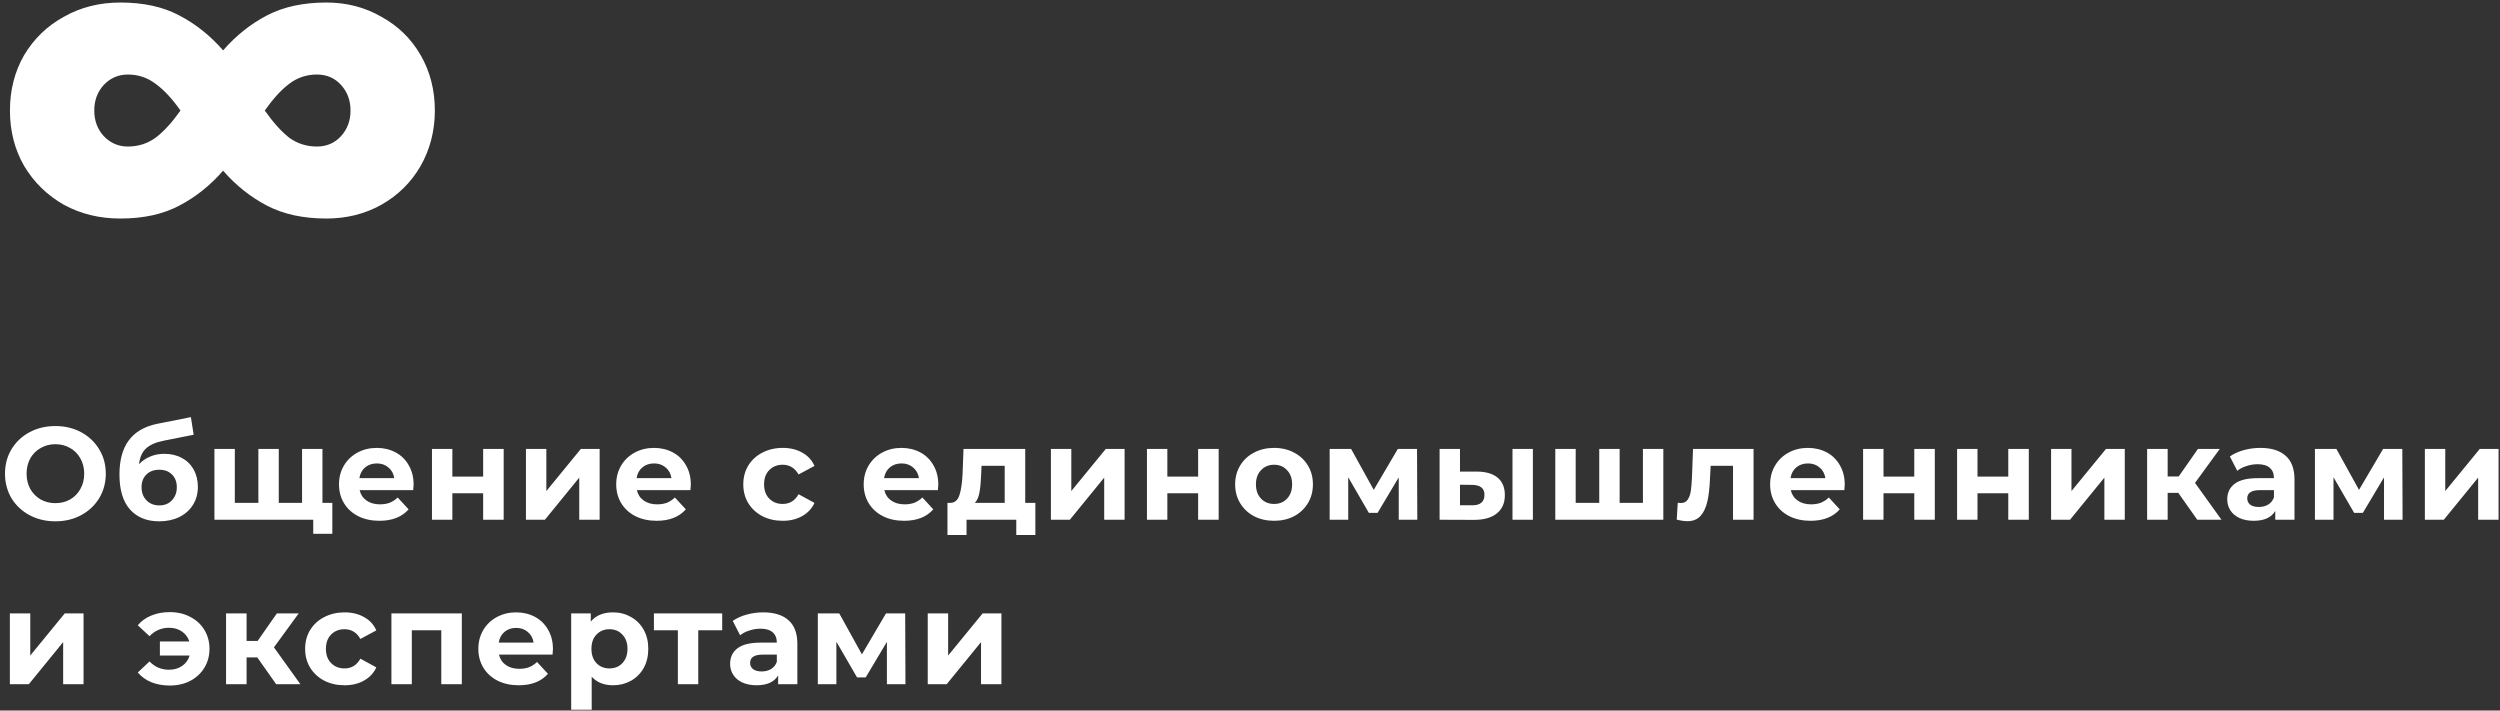 <svg width="380" height="108" viewBox="0 0 380 108" fill="none" xmlns="http://www.w3.org/2000/svg">
<rect x="0" y="0" width="380" height="108" fill="#333333" stroke="none"/>
<path d="M49.608 0.384C52.68 0.384 55.464 1.104 57.96 2.544C60.504 3.936 62.496 5.88 63.936 8.376C65.376 10.872 66.096 13.68 66.096 16.8C66.096 19.872 65.376 22.68 63.936 25.224C62.496 27.72 60.504 29.688 57.96 31.128C55.464 32.52 52.68 33.216 49.608 33.216C46.104 33.216 43.104 32.568 40.608 31.272C38.112 29.976 35.88 28.2 33.912 25.944C31.944 28.2 29.712 29.976 27.216 31.272C24.768 32.568 21.792 33.216 18.288 33.216C15.12 33.216 12.264 32.52 9.72 31.128C7.176 29.688 5.16 27.72 3.672 25.224C2.232 22.728 1.512 19.92 1.512 16.8C1.512 13.68 2.232 10.872 3.672 8.376C5.16 5.88 7.176 3.936 9.72 2.544C12.264 1.104 15.12 0.384 18.288 0.384C21.792 0.384 24.768 1.032 27.216 2.328C29.712 3.624 31.944 5.4 33.912 7.656C35.88 5.4 38.112 3.624 40.608 2.328C43.104 1.032 46.104 0.384 49.608 0.384ZM19.44 22.272C21.024 22.272 22.44 21.816 23.688 20.904C24.936 19.944 26.184 18.576 27.432 16.8C26.184 15.024 24.936 13.68 23.688 12.768C22.44 11.808 21.024 11.328 19.44 11.328C18 11.328 16.776 11.856 15.768 12.912C14.808 13.968 14.328 15.264 14.328 16.8C14.328 18.336 14.808 19.632 15.768 20.688C16.776 21.744 18 22.272 19.44 22.272ZM48.168 22.272C49.656 22.272 50.88 21.744 51.84 20.688C52.8 19.632 53.28 18.336 53.28 16.8C53.28 15.264 52.8 13.968 51.84 12.912C50.88 11.856 49.656 11.328 48.168 11.328C46.584 11.328 45.168 11.808 43.92 12.768C42.72 13.68 41.496 15.024 40.248 16.8C41.496 18.576 42.72 19.944 43.92 20.904C45.168 21.816 46.584 22.272 48.168 22.272ZM8.42 79.24C6.967 79.24 5.653 78.927 4.48 78.3C3.32 77.673 2.407 76.813 1.74 75.72C1.087 74.613 0.76 73.373 0.76 72C0.76 70.627 1.087 69.393 1.74 68.3C2.407 67.193 3.32 66.327 4.48 65.7C5.653 65.073 6.967 64.76 8.42 64.76C9.873 64.76 11.18 65.073 12.34 65.7C13.5 66.327 14.413 67.193 15.08 68.3C15.747 69.393 16.08 70.627 16.08 72C16.08 73.373 15.747 74.613 15.08 75.72C14.413 76.813 13.5 77.673 12.34 78.3C11.18 78.927 9.873 79.24 8.42 79.24ZM8.42 76.48C9.247 76.48 9.993 76.293 10.66 75.92C11.327 75.533 11.847 75 12.22 74.32C12.607 73.64 12.8 72.867 12.8 72C12.8 71.133 12.607 70.36 12.22 69.68C11.847 69 11.327 68.473 10.66 68.1C9.993 67.713 9.247 67.52 8.42 67.52C7.593 67.52 6.847 67.713 6.18 68.1C5.513 68.473 4.987 69 4.6 69.68C4.227 70.36 4.04 71.133 4.04 72C4.04 72.867 4.227 73.64 4.6 74.32C4.987 75 5.513 75.533 6.18 75.92C6.847 76.293 7.593 76.48 8.42 76.48ZM24.956 68.98C25.983 68.98 26.883 69.193 27.656 69.62C28.429 70.033 29.023 70.62 29.436 71.38C29.863 72.14 30.076 73.02 30.076 74.02C30.076 75.047 29.823 75.96 29.316 76.76C28.823 77.547 28.129 78.16 27.236 78.6C26.343 79.027 25.329 79.24 24.196 79.24C22.316 79.24 20.836 78.64 19.756 77.44C18.689 76.227 18.156 74.453 18.156 72.12C18.156 69.96 18.623 68.24 19.556 66.96C20.503 65.667 21.949 64.82 23.896 64.42L29.016 63.4L29.436 66.08L24.916 66.98C23.689 67.22 22.776 67.62 22.176 68.18C21.589 68.74 21.243 69.533 21.136 70.56C21.603 70.053 22.163 69.667 22.816 69.4C23.469 69.12 24.183 68.98 24.956 68.98ZM24.216 76.82C25.016 76.82 25.656 76.56 26.136 76.04C26.629 75.52 26.876 74.86 26.876 74.06C26.876 73.247 26.629 72.6 26.136 72.12C25.656 71.64 25.016 71.4 24.216 71.4C23.403 71.4 22.749 71.64 22.256 72.12C21.763 72.6 21.516 73.247 21.516 74.06C21.516 74.873 21.769 75.54 22.276 76.06C22.783 76.567 23.429 76.82 24.216 76.82ZM49.013 68.24V79H32.593V68.24H35.693V76.44H39.273V68.24H42.373V76.44H45.913V68.24H49.013ZM50.513 76.44V81.14H47.613V79H45.833V76.44H50.513ZM62.867 73.66C62.867 73.7 62.847 73.98 62.807 74.5H54.667C54.814 75.167 55.16 75.693 55.707 76.08C56.254 76.467 56.934 76.66 57.747 76.66C58.307 76.66 58.8 76.58 59.227 76.42C59.667 76.247 60.074 75.98 60.447 75.62L62.107 77.42C61.094 78.58 59.614 79.16 57.667 79.16C56.454 79.16 55.38 78.927 54.447 78.46C53.514 77.98 52.794 77.32 52.287 76.48C51.78 75.64 51.527 74.687 51.527 73.62C51.527 72.567 51.774 71.62 52.267 70.78C52.774 69.927 53.46 69.267 54.327 68.8C55.207 68.32 56.187 68.08 57.267 68.08C58.32 68.08 59.274 68.307 60.127 68.76C60.98 69.213 61.647 69.867 62.127 70.72C62.62 71.56 62.867 72.54 62.867 73.66ZM57.287 70.44C56.58 70.44 55.987 70.64 55.507 71.04C55.027 71.44 54.734 71.987 54.627 72.68H59.927C59.82 72 59.527 71.46 59.047 71.06C58.567 70.647 57.98 70.44 57.287 70.44ZM65.659 68.24H68.759V72.44H73.439V68.24H76.559V79H73.439V74.98H68.759V79H65.659V68.24ZM79.945 68.24H83.045V74.64L88.285 68.24H91.145V79H88.045V72.6L82.825 79H79.945V68.24ZM105.005 73.66C105.005 73.7 104.985 73.98 104.945 74.5H96.805C96.951 75.167 97.298 75.693 97.844 76.08C98.391 76.467 99.071 76.66 99.885 76.66C100.445 76.66 100.938 76.58 101.365 76.42C101.805 76.247 102.211 75.98 102.585 75.62L104.245 77.42C103.231 78.58 101.751 79.16 99.805 79.16C98.591 79.16 97.518 78.927 96.585 78.46C95.651 77.98 94.931 77.32 94.424 76.48C93.918 75.64 93.665 74.687 93.665 73.62C93.665 72.567 93.911 71.62 94.404 70.78C94.911 69.927 95.598 69.267 96.465 68.8C97.344 68.32 98.325 68.08 99.404 68.08C100.458 68.08 101.411 68.307 102.265 68.76C103.118 69.213 103.785 69.867 104.265 70.72C104.758 71.56 105.005 72.54 105.005 73.66ZM99.424 70.44C98.718 70.44 98.124 70.64 97.644 71.04C97.165 71.44 96.871 71.987 96.764 72.68H102.065C101.958 72 101.665 71.46 101.185 71.06C100.705 70.647 100.118 70.44 99.424 70.44ZM118.98 79.16C117.833 79.16 116.8 78.927 115.88 78.46C114.973 77.98 114.26 77.32 113.74 76.48C113.233 75.64 112.98 74.687 112.98 73.62C112.98 72.553 113.233 71.6 113.74 70.76C114.26 69.92 114.973 69.267 115.88 68.8C116.8 68.32 117.833 68.08 118.98 68.08C120.113 68.08 121.1 68.32 121.94 68.8C122.793 69.267 123.413 69.94 123.8 70.82L121.38 72.12C120.82 71.133 120.013 70.64 118.96 70.64C118.147 70.64 117.473 70.907 116.94 71.44C116.407 71.973 116.14 72.7 116.14 73.62C116.14 74.54 116.407 75.267 116.94 75.8C117.473 76.333 118.147 76.6 118.96 76.6C120.027 76.6 120.833 76.107 121.38 75.12L123.8 76.44C123.413 77.293 122.793 77.96 121.94 78.44C121.1 78.92 120.113 79.16 118.98 79.16ZM142.62 73.66C142.62 73.7 142.6 73.98 142.56 74.5H134.42C134.567 75.167 134.913 75.693 135.46 76.08C136.007 76.467 136.687 76.66 137.5 76.66C138.06 76.66 138.553 76.58 138.98 76.42C139.42 76.247 139.827 75.98 140.2 75.62L141.86 77.42C140.847 78.58 139.367 79.16 137.42 79.16C136.207 79.16 135.133 78.927 134.2 78.46C133.267 77.98 132.547 77.32 132.04 76.48C131.533 75.64 131.28 74.687 131.28 73.62C131.28 72.567 131.527 71.62 132.02 70.78C132.527 69.927 133.213 69.267 134.08 68.8C134.96 68.32 135.94 68.08 137.02 68.08C138.073 68.08 139.027 68.307 139.88 68.76C140.733 69.213 141.4 69.867 141.88 70.72C142.373 71.56 142.62 72.54 142.62 73.66ZM137.04 70.44C136.333 70.44 135.74 70.64 135.26 71.04C134.78 71.44 134.487 71.987 134.38 72.68H139.68C139.573 72 139.28 71.46 138.8 71.06C138.32 70.647 137.733 70.44 137.04 70.44ZM157.374 76.44V81.32H154.474V79H146.914V81.32H144.014V76.44H144.454C145.121 76.427 145.581 76.033 145.834 75.26C146.087 74.487 146.247 73.387 146.314 71.96L146.454 68.24H155.834V76.44H157.374ZM149.134 72.18C149.094 73.273 149.007 74.167 148.874 74.86C148.754 75.553 148.521 76.08 148.174 76.44H152.714V70.8H149.194L149.134 72.18ZM159.738 68.24H162.838V74.64L168.078 68.24H170.938V79H167.838V72.6L162.618 79H159.738V68.24ZM174.337 68.24H177.437V72.44H182.117V68.24H185.237V79H182.117V74.98H177.437V79H174.337V68.24ZM193.663 79.16C192.53 79.16 191.51 78.927 190.603 78.46C189.71 77.98 189.01 77.32 188.503 76.48C187.997 75.64 187.743 74.687 187.743 73.62C187.743 72.553 187.997 71.6 188.503 70.76C189.01 69.92 189.71 69.267 190.603 68.8C191.51 68.32 192.53 68.08 193.663 68.08C194.797 68.08 195.81 68.32 196.703 68.8C197.597 69.267 198.297 69.92 198.803 70.76C199.31 71.6 199.563 72.553 199.563 73.62C199.563 74.687 199.31 75.64 198.803 76.48C198.297 77.32 197.597 77.98 196.703 78.46C195.81 78.927 194.797 79.16 193.663 79.16ZM193.663 76.6C194.463 76.6 195.117 76.333 195.623 75.8C196.143 75.253 196.403 74.527 196.403 73.62C196.403 72.713 196.143 71.993 195.623 71.46C195.117 70.913 194.463 70.64 193.663 70.64C192.863 70.64 192.203 70.913 191.683 71.46C191.163 71.993 190.903 72.713 190.903 73.62C190.903 74.527 191.163 75.253 191.683 75.8C192.203 76.333 192.863 76.6 193.663 76.6ZM212.609 79V72.56L209.389 77.96H208.069L204.929 72.54V79H202.109V68.24H205.369L208.809 74.46L212.469 68.24H215.389L215.429 79H212.609ZM224.478 71.68C225.878 71.693 226.938 72.007 227.658 72.62C228.378 73.233 228.738 74.113 228.738 75.26C228.738 76.46 228.331 77.387 227.518 78.04C226.705 78.693 225.551 79.02 224.058 79.02L218.818 79V68.24H221.918V71.68H224.478ZM229.898 68.24H232.998V79H229.898V68.24ZM223.778 76.8C224.378 76.813 224.838 76.687 225.158 76.42C225.478 76.153 225.638 75.753 225.638 75.22C225.638 74.7 225.478 74.32 225.158 74.08C224.851 73.84 224.391 73.713 223.778 73.7L221.918 73.68V76.8H223.778ZM252.825 68.24V79H236.405V68.24H239.505V76.44H243.085V68.24H246.185V76.44H249.725V68.24H252.825ZM266.54 68.24V79H263.42V70.8H260.02L259.92 72.7C259.866 74.113 259.733 75.287 259.52 76.22C259.306 77.153 258.96 77.887 258.48 78.42C258 78.953 257.333 79.22 256.48 79.22C256.026 79.22 255.486 79.14 254.86 78.98L255.02 76.42C255.233 76.447 255.386 76.46 255.48 76.46C255.946 76.46 256.293 76.293 256.52 75.96C256.76 75.613 256.92 75.18 257 74.66C257.08 74.127 257.14 73.427 257.18 72.56L257.34 68.24H266.54ZM280.4 73.66C280.4 73.7 280.38 73.98 280.34 74.5H272.2C272.347 75.167 272.693 75.693 273.24 76.08C273.787 76.467 274.467 76.66 275.28 76.66C275.84 76.66 276.333 76.58 276.76 76.42C277.2 76.247 277.607 75.98 277.98 75.62L279.64 77.42C278.627 78.58 277.147 79.16 275.2 79.16C273.987 79.16 272.913 78.927 271.98 78.46C271.047 77.98 270.327 77.32 269.82 76.48C269.313 75.64 269.06 74.687 269.06 73.62C269.06 72.567 269.307 71.62 269.8 70.78C270.307 69.927 270.993 69.267 271.86 68.8C272.74 68.32 273.72 68.08 274.8 68.08C275.853 68.08 276.807 68.307 277.66 68.76C278.513 69.213 279.18 69.867 279.66 70.72C280.153 71.56 280.4 72.54 280.4 73.66ZM274.82 70.44C274.113 70.44 273.52 70.64 273.04 71.04C272.56 71.44 272.267 71.987 272.16 72.68H277.46C277.353 72 277.06 71.46 276.58 71.06C276.1 70.647 275.513 70.44 274.82 70.44ZM283.191 68.24H286.291V72.44H290.971V68.24H294.091V79H290.971V74.98H286.291V79H283.191V68.24ZM297.478 68.24H300.578V72.44H305.258V68.24H308.378V79H305.258V74.98H300.578V79H297.478V68.24ZM311.765 68.24H314.865V74.64L320.105 68.24H322.965V79H319.865V72.6L314.645 79H311.765V68.24ZM331.104 74.92H329.484V79H326.364V68.24H329.484V72.42H331.164L334.084 68.24H337.404L333.644 73.4L337.664 79H333.984L331.104 74.92ZM343.581 68.08C345.247 68.08 346.527 68.48 347.421 69.28C348.314 70.067 348.761 71.26 348.761 72.86V79H345.841V77.66C345.254 78.66 344.161 79.16 342.561 79.16C341.734 79.16 341.014 79.02 340.401 78.74C339.801 78.46 339.341 78.073 339.021 77.58C338.701 77.087 338.541 76.527 338.541 75.9C338.541 74.9 338.914 74.113 339.661 73.54C340.421 72.967 341.587 72.68 343.161 72.68H345.641C345.641 72 345.434 71.48 345.021 71.12C344.607 70.747 343.987 70.56 343.161 70.56C342.587 70.56 342.021 70.653 341.461 70.84C340.914 71.013 340.447 71.253 340.061 71.56L338.941 69.38C339.527 68.967 340.227 68.647 341.041 68.42C341.867 68.193 342.714 68.08 343.581 68.08ZM343.341 77.06C343.874 77.06 344.347 76.94 344.761 76.7C345.174 76.447 345.467 76.08 345.641 75.6V74.5H343.501C342.221 74.5 341.581 74.92 341.581 75.76C341.581 76.16 341.734 76.48 342.041 76.72C342.361 76.947 342.794 77.06 343.341 77.06ZM362.371 79V72.56L359.151 77.96H357.831L354.691 72.54V79H351.871V68.24H355.131L358.571 74.46L362.231 68.24H365.151L365.191 79H362.371ZM368.58 68.24H371.68V74.64L376.92 68.24H379.78V79H376.68V72.6L371.46 79H368.58V68.24ZM1.5 93.24H4.6V99.64L9.84 93.24H12.7V104H9.6V97.6L4.38 104H1.5V93.24ZM25.803 93.04C26.963 93.04 27.997 93.28 28.903 93.76C29.823 94.227 30.543 94.887 31.063 95.74C31.583 96.593 31.843 97.553 31.843 98.62C31.843 99.687 31.583 100.647 31.063 101.5C30.543 102.353 29.823 103.02 28.903 103.5C27.997 103.967 26.963 104.2 25.803 104.2C24.777 104.2 23.843 104.033 23.003 103.7C22.177 103.353 21.49 102.86 20.943 102.22L22.723 100.54C23.537 101.38 24.523 101.8 25.683 101.8C26.457 101.8 27.123 101.607 27.683 101.22C28.243 100.833 28.623 100.307 28.823 99.64H24.303V97.5H28.783C28.57 96.86 28.19 96.353 27.643 95.98C27.097 95.607 26.443 95.42 25.683 95.42C24.537 95.42 23.55 95.847 22.723 96.7L20.943 95.04C21.49 94.387 22.177 93.893 23.003 93.56C23.843 93.213 24.777 93.04 25.803 93.04ZM39.1 99.92H37.48V104H34.36V93.24H37.48V97.42H39.16L42.08 93.24H45.4L41.64 98.4L45.66 104H41.98L39.1 99.92ZM52.38 104.16C51.233 104.16 50.2 103.927 49.28 103.46C48.373 102.98 47.66 102.32 47.14 101.48C46.633 100.64 46.38 99.687 46.38 98.62C46.38 97.553 46.633 96.6 47.14 95.76C47.66 94.92 48.373 94.267 49.28 93.8C50.2 93.32 51.233 93.08 52.38 93.08C53.514 93.08 54.5 93.32 55.34 93.8C56.194 94.267 56.813 94.94 57.2 95.82L54.78 97.12C54.22 96.133 53.413 95.64 52.36 95.64C51.547 95.64 50.873 95.907 50.34 96.44C49.807 96.973 49.54 97.7 49.54 98.62C49.54 99.54 49.807 100.267 50.34 100.8C50.873 101.333 51.547 101.6 52.36 101.6C53.427 101.6 54.233 101.107 54.78 100.12L57.2 101.44C56.813 102.293 56.194 102.96 55.34 103.44C54.5 103.92 53.514 104.16 52.38 104.16ZM70.196 93.24V104H67.076V95.8H62.596V104H59.496V93.24H70.196ZM84.047 98.66C84.047 98.7 84.028 98.98 83.987 99.5H75.847C75.994 100.167 76.341 100.693 76.888 101.08C77.434 101.467 78.114 101.66 78.927 101.66C79.487 101.66 79.981 101.58 80.407 101.42C80.847 101.247 81.254 100.98 81.627 100.62L83.287 102.42C82.274 103.58 80.794 104.16 78.847 104.16C77.634 104.16 76.561 103.927 75.627 103.46C74.694 102.98 73.974 102.32 73.468 101.48C72.961 100.64 72.707 99.687 72.707 98.62C72.707 97.567 72.954 96.62 73.448 95.78C73.954 94.927 74.641 94.267 75.507 93.8C76.388 93.32 77.368 93.08 78.448 93.08C79.501 93.08 80.454 93.307 81.308 93.76C82.161 94.213 82.828 94.867 83.308 95.72C83.801 96.56 84.047 97.54 84.047 98.66ZM78.468 95.44C77.761 95.44 77.168 95.64 76.688 96.04C76.207 96.44 75.914 96.987 75.808 97.68H81.108C81.001 97 80.707 96.46 80.228 96.06C79.748 95.647 79.161 95.44 78.468 95.44ZM93.179 93.08C94.179 93.08 95.086 93.313 95.899 93.78C96.726 94.233 97.372 94.88 97.839 95.72C98.306 96.547 98.539 97.513 98.539 98.62C98.539 99.727 98.306 100.7 97.839 101.54C97.372 102.367 96.726 103.013 95.899 103.48C95.086 103.933 94.179 104.16 93.179 104.16C91.806 104.16 90.726 103.727 89.939 102.86V107.88H86.819V93.24H89.799V94.48C90.572 93.547 91.699 93.08 93.179 93.08ZM92.639 101.6C93.439 101.6 94.092 101.333 94.599 100.8C95.119 100.253 95.379 99.527 95.379 98.62C95.379 97.713 95.119 96.993 94.599 96.46C94.092 95.913 93.439 95.64 92.639 95.64C91.839 95.64 91.179 95.913 90.659 96.46C90.152 96.993 89.899 97.713 89.899 98.62C89.899 99.527 90.152 100.253 90.659 100.8C91.179 101.333 91.839 101.6 92.639 101.6ZM109.775 95.8H106.135V104H103.035V95.8H99.395V93.24H109.775V95.8ZM116.018 93.08C117.685 93.08 118.965 93.48 119.858 94.28C120.752 95.067 121.198 96.26 121.198 97.86V104H118.278V102.66C117.692 103.66 116.598 104.16 114.998 104.16C114.172 104.16 113.452 104.02 112.838 103.74C112.238 103.46 111.778 103.073 111.458 102.58C111.138 102.087 110.978 101.527 110.978 100.9C110.978 99.9 111.352 99.113 112.098 98.54C112.858 97.967 114.025 97.68 115.598 97.68H118.078C118.078 97 117.872 96.48 117.458 96.12C117.045 95.747 116.425 95.56 115.598 95.56C115.025 95.56 114.458 95.653 113.898 95.84C113.352 96.013 112.885 96.253 112.498 96.56L111.378 94.38C111.965 93.967 112.665 93.647 113.478 93.42C114.305 93.193 115.152 93.08 116.018 93.08ZM115.778 102.06C116.312 102.06 116.785 101.94 117.198 101.7C117.612 101.447 117.905 101.08 118.078 100.6V99.5H115.938C114.658 99.5 114.018 99.92 114.018 100.76C114.018 101.16 114.172 101.48 114.478 101.72C114.798 101.947 115.232 102.06 115.778 102.06ZM134.809 104V97.56L131.589 102.96H130.269L127.129 97.54V104H124.309V93.24H127.569L131.009 99.46L134.669 93.24H137.589L137.629 104H134.809ZM141.017 93.24H144.117V99.64L149.357 93.24H152.217V104H149.117V97.6L143.897 104H141.017V93.24Z" fill="white"/>
</svg>
